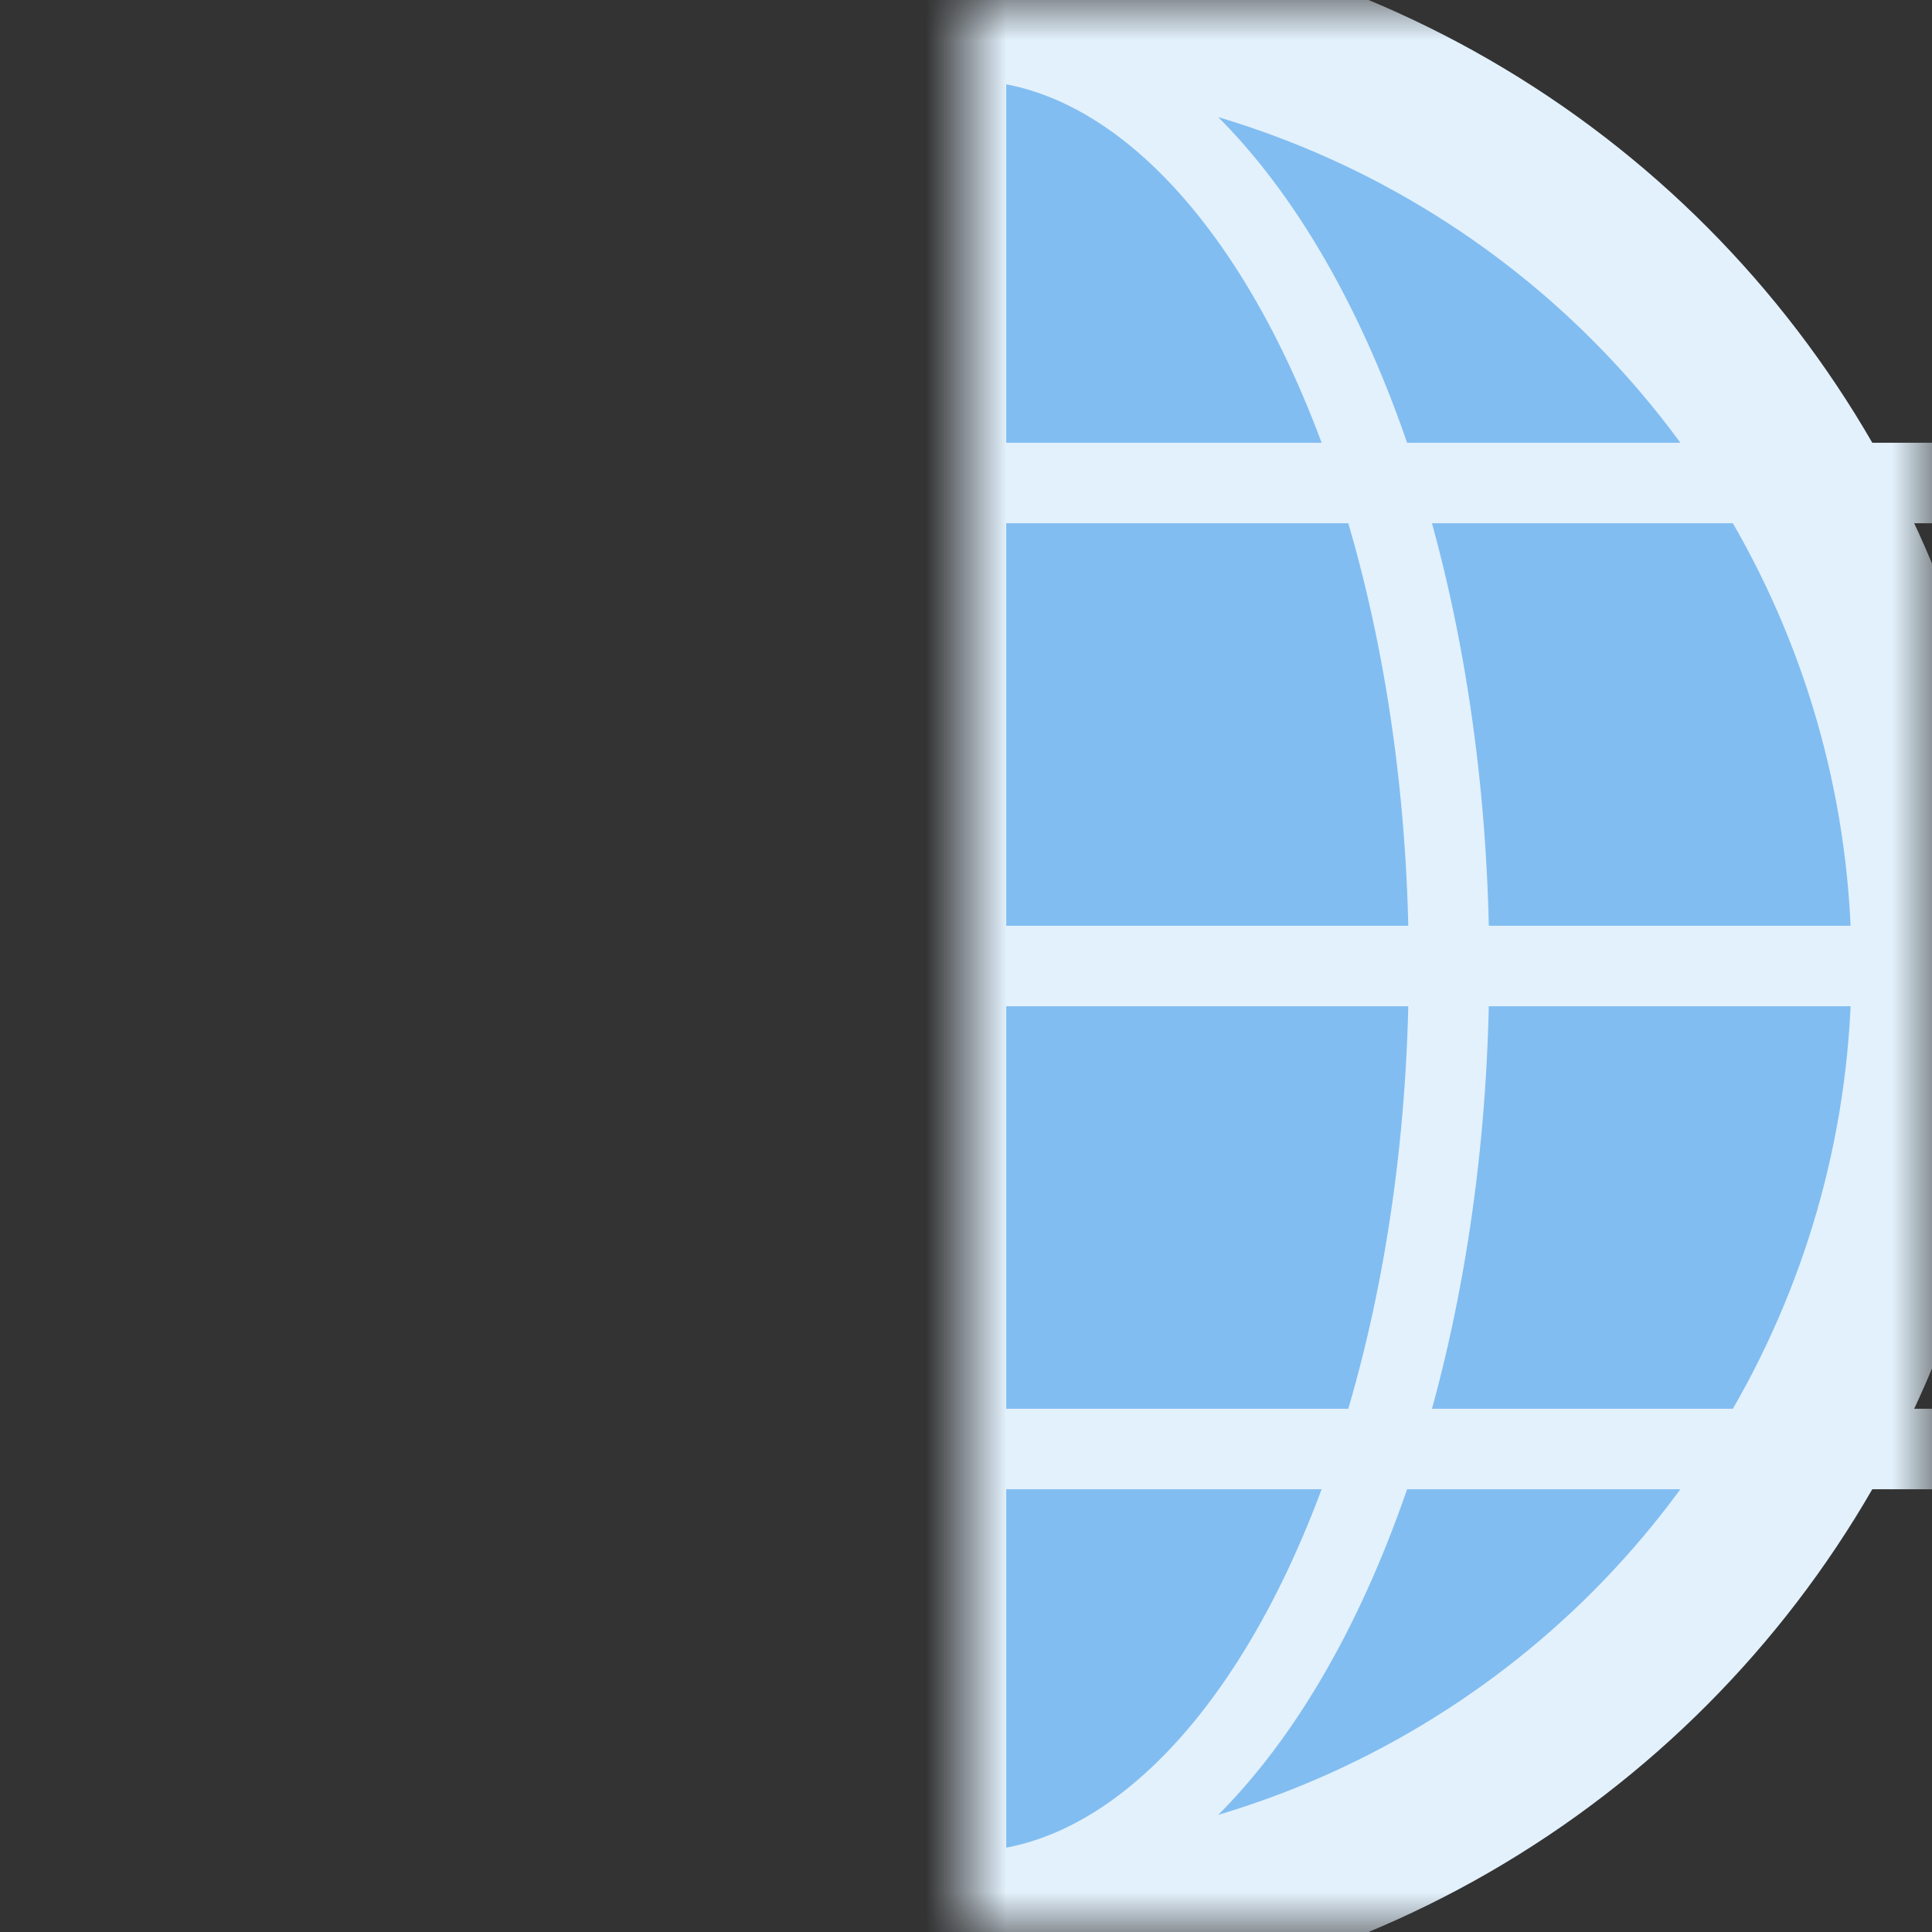 <svg xmlns='http://www.w3.org/2000/svg' width='256px' height='256px' viewBox='0 0 24 24' version='1.1' fill="none">
    <rect x="0" y="0" width="24" height="24" fill="#333333" stroke="none"/>
    <g transform="translate(12,0)" mask="url(#mask)">
        <mask id="mask" stroke="none">
            <rect width="24" height="24" x="-12" fill="#000" />
            <circle cx="0" cy="12" r="12" fill="#fff" />
        </mask>
        <circle cx="0" cy="12" r="12" fill="#81bdf1" stroke="#e3f1fc" stroke-width="2" />
        <ellipse cx="0" cy="12" ry="11.5" rx="6" fill="none" stroke="#e3f1fc" stroke-width="1" />
        <path d="M0,0 v24 z M-12,6 h24 z M-12,12 h24 z M-12,18 h24 z" fill="none" stroke="#e3f1fc" stroke-width="1" />
    </g>
</svg>
